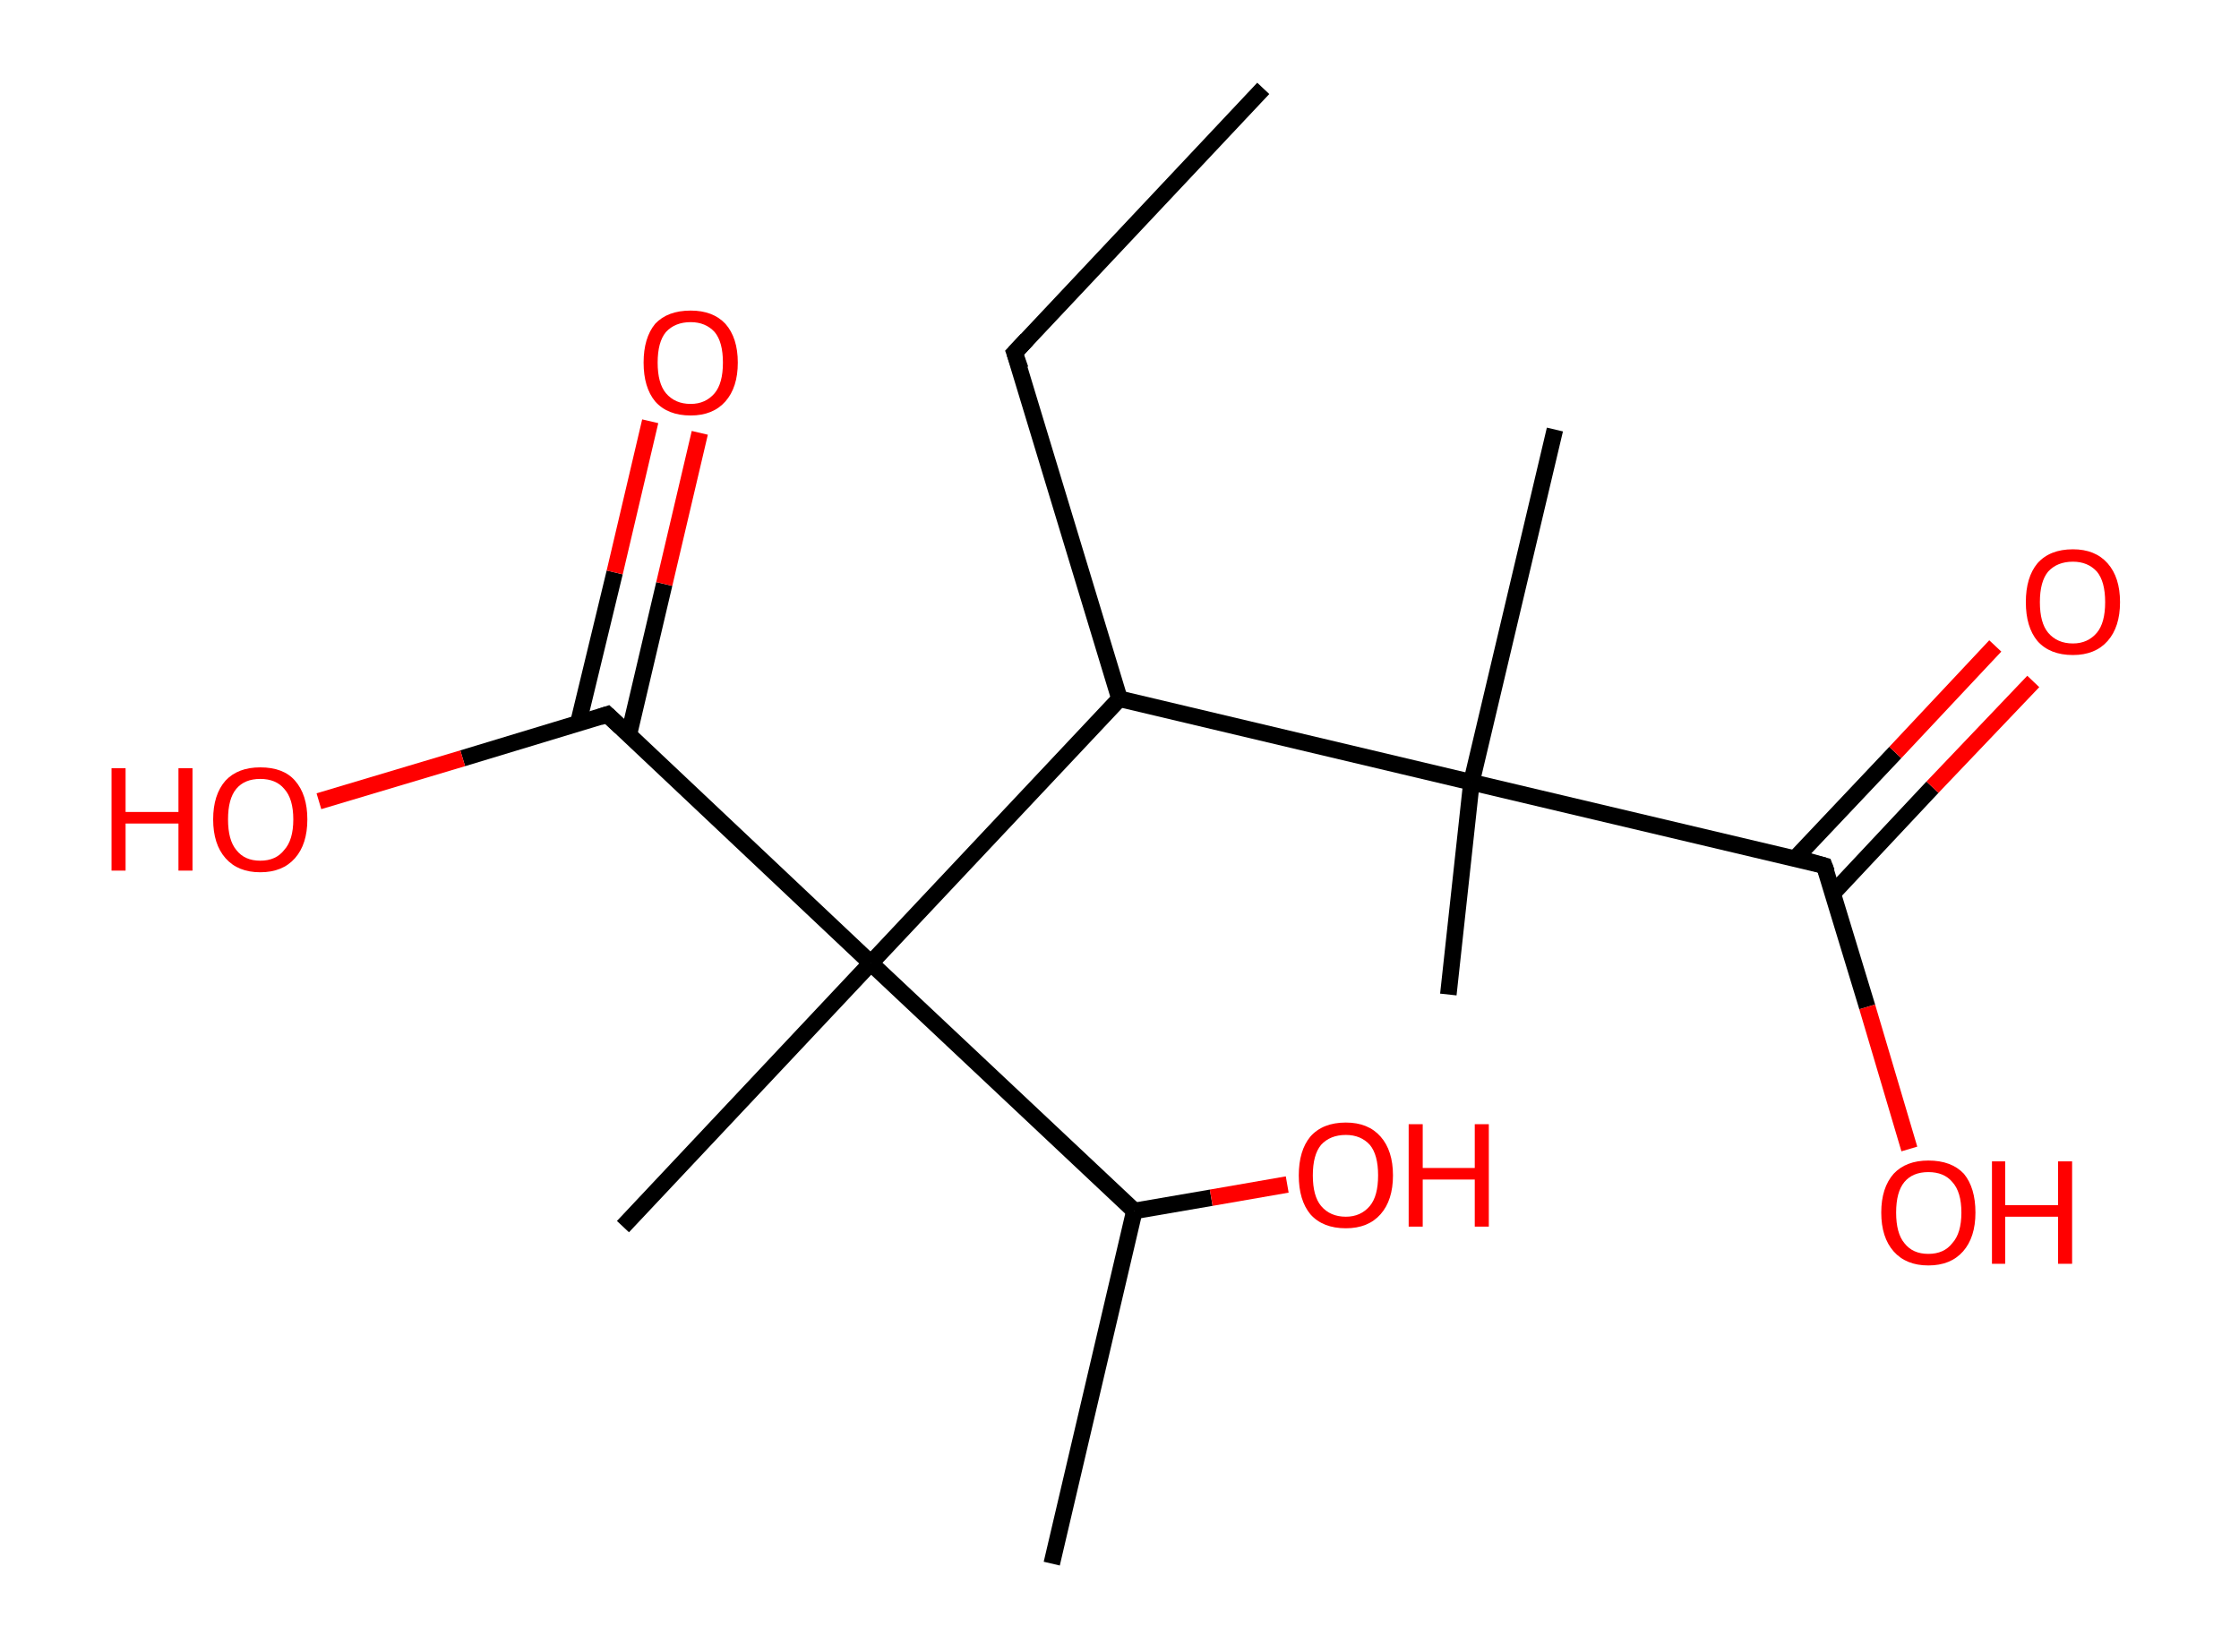 <?xml version='1.0' encoding='ASCII' standalone='yes'?>
<svg xmlns="http://www.w3.org/2000/svg" xmlns:rdkit="http://www.rdkit.org/xml" xmlns:xlink="http://www.w3.org/1999/xlink" version="1.1" baseProfile="full" xml:space="preserve" width="271px" height="200px" viewBox="0 0 271 200">
<!-- END OF HEADER -->
<rect style="opacity:1.0;fill:#FFFFFF;stroke:none" width="271.0" height="200.0" x="0.0" y="0.0"> </rect>
<path class="bond-0 atom-0 atom-1" d="M 152.9,10.7 L 122.8,42.7" style="fill:none;fill-rule:evenodd;stroke:#000000;stroke-width:2.0px;stroke-linecap:butt;stroke-linejoin:miter;stroke-opacity:1"/>
<path class="bond-1 atom-1 atom-2" d="M 122.8,42.7 L 135.5,84.6" style="fill:none;fill-rule:evenodd;stroke:#000000;stroke-width:2.0px;stroke-linecap:butt;stroke-linejoin:miter;stroke-opacity:1"/>
<path class="bond-2 atom-2 atom-3" d="M 135.5,84.6 L 178.1,94.7" style="fill:none;fill-rule:evenodd;stroke:#000000;stroke-width:2.0px;stroke-linecap:butt;stroke-linejoin:miter;stroke-opacity:1"/>
<path class="bond-3 atom-3 atom-4" d="M 178.1,94.7 L 175.3,120.4" style="fill:none;fill-rule:evenodd;stroke:#000000;stroke-width:2.0px;stroke-linecap:butt;stroke-linejoin:miter;stroke-opacity:1"/>
<path class="bond-4 atom-3 atom-5" d="M 178.1,94.7 L 188.2,52.0" style="fill:none;fill-rule:evenodd;stroke:#000000;stroke-width:2.0px;stroke-linecap:butt;stroke-linejoin:miter;stroke-opacity:1"/>
<path class="bond-5 atom-3 atom-6" d="M 178.1,94.7 L 220.8,104.8" style="fill:none;fill-rule:evenodd;stroke:#000000;stroke-width:2.0px;stroke-linecap:butt;stroke-linejoin:miter;stroke-opacity:1"/>
<path class="bond-6 atom-6 atom-7" d="M 221.8,108.2 L 233.9,95.3" style="fill:none;fill-rule:evenodd;stroke:#000000;stroke-width:2.0px;stroke-linecap:butt;stroke-linejoin:miter;stroke-opacity:1"/>
<path class="bond-6 atom-6 atom-7" d="M 233.9,95.3 L 246.1,82.5" style="fill:none;fill-rule:evenodd;stroke:#FF0000;stroke-width:2.0px;stroke-linecap:butt;stroke-linejoin:miter;stroke-opacity:1"/>
<path class="bond-6 atom-6 atom-7" d="M 217.3,103.9 L 229.4,91.1" style="fill:none;fill-rule:evenodd;stroke:#000000;stroke-width:2.0px;stroke-linecap:butt;stroke-linejoin:miter;stroke-opacity:1"/>
<path class="bond-6 atom-6 atom-7" d="M 229.4,91.1 L 241.5,78.2" style="fill:none;fill-rule:evenodd;stroke:#FF0000;stroke-width:2.0px;stroke-linecap:butt;stroke-linejoin:miter;stroke-opacity:1"/>
<path class="bond-7 atom-6 atom-8" d="M 220.8,104.8 L 226.0,121.9" style="fill:none;fill-rule:evenodd;stroke:#000000;stroke-width:2.0px;stroke-linecap:butt;stroke-linejoin:miter;stroke-opacity:1"/>
<path class="bond-7 atom-6 atom-8" d="M 226.0,121.9 L 231.1,139.1" style="fill:none;fill-rule:evenodd;stroke:#FF0000;stroke-width:2.0px;stroke-linecap:butt;stroke-linejoin:miter;stroke-opacity:1"/>
<path class="bond-8 atom-2 atom-9" d="M 135.5,84.6 L 105.4,116.6" style="fill:none;fill-rule:evenodd;stroke:#000000;stroke-width:2.0px;stroke-linecap:butt;stroke-linejoin:miter;stroke-opacity:1"/>
<path class="bond-9 atom-9 atom-10" d="M 105.4,116.6 L 75.4,148.5" style="fill:none;fill-rule:evenodd;stroke:#000000;stroke-width:2.0px;stroke-linecap:butt;stroke-linejoin:miter;stroke-opacity:1"/>
<path class="bond-10 atom-9 atom-11" d="M 105.4,116.6 L 73.5,86.5" style="fill:none;fill-rule:evenodd;stroke:#000000;stroke-width:2.0px;stroke-linecap:butt;stroke-linejoin:miter;stroke-opacity:1"/>
<path class="bond-11 atom-11 atom-12" d="M 76.1,89.0 L 80.4,70.7" style="fill:none;fill-rule:evenodd;stroke:#000000;stroke-width:2.0px;stroke-linecap:butt;stroke-linejoin:miter;stroke-opacity:1"/>
<path class="bond-11 atom-11 atom-12" d="M 80.4,70.7 L 84.7,52.4" style="fill:none;fill-rule:evenodd;stroke:#FF0000;stroke-width:2.0px;stroke-linecap:butt;stroke-linejoin:miter;stroke-opacity:1"/>
<path class="bond-11 atom-11 atom-12" d="M 70.0,87.5 L 74.4,69.3" style="fill:none;fill-rule:evenodd;stroke:#000000;stroke-width:2.0px;stroke-linecap:butt;stroke-linejoin:miter;stroke-opacity:1"/>
<path class="bond-11 atom-11 atom-12" d="M 74.4,69.3 L 78.7,51.0" style="fill:none;fill-rule:evenodd;stroke:#FF0000;stroke-width:2.0px;stroke-linecap:butt;stroke-linejoin:miter;stroke-opacity:1"/>
<path class="bond-12 atom-11 atom-13" d="M 73.5,86.5 L 56.0,91.8" style="fill:none;fill-rule:evenodd;stroke:#000000;stroke-width:2.0px;stroke-linecap:butt;stroke-linejoin:miter;stroke-opacity:1"/>
<path class="bond-12 atom-11 atom-13" d="M 56.0,91.8 L 38.6,97.0" style="fill:none;fill-rule:evenodd;stroke:#FF0000;stroke-width:2.0px;stroke-linecap:butt;stroke-linejoin:miter;stroke-opacity:1"/>
<path class="bond-13 atom-9 atom-14" d="M 105.4,116.6 L 137.3,146.6" style="fill:none;fill-rule:evenodd;stroke:#000000;stroke-width:2.0px;stroke-linecap:butt;stroke-linejoin:miter;stroke-opacity:1"/>
<path class="bond-14 atom-14 atom-15" d="M 137.3,146.6 L 127.3,189.3" style="fill:none;fill-rule:evenodd;stroke:#000000;stroke-width:2.0px;stroke-linecap:butt;stroke-linejoin:miter;stroke-opacity:1"/>
<path class="bond-15 atom-14 atom-16" d="M 137.3,146.6 L 146.6,145.0" style="fill:none;fill-rule:evenodd;stroke:#000000;stroke-width:2.0px;stroke-linecap:butt;stroke-linejoin:miter;stroke-opacity:1"/>
<path class="bond-15 atom-14 atom-16" d="M 146.6,145.0 L 155.8,143.4" style="fill:none;fill-rule:evenodd;stroke:#FF0000;stroke-width:2.0px;stroke-linecap:butt;stroke-linejoin:miter;stroke-opacity:1"/>
<path d="M 124.3,41.1 L 122.8,42.7 L 123.5,44.7" style="fill:none;stroke:#000000;stroke-width:2.0px;stroke-linecap:butt;stroke-linejoin:miter;stroke-opacity:1;"/>
<path d="M 218.7,104.2 L 220.8,104.8 L 221.1,105.6" style="fill:none;stroke:#000000;stroke-width:2.0px;stroke-linecap:butt;stroke-linejoin:miter;stroke-opacity:1;"/>
<path d="M 75.1,88.0 L 73.5,86.5 L 72.6,86.8" style="fill:none;stroke:#000000;stroke-width:2.0px;stroke-linecap:butt;stroke-linejoin:miter;stroke-opacity:1;"/>
<path class="atom-7" d="M 245.2 72.9 Q 245.2 69.9, 246.6 68.2 Q 248.1 66.5, 250.9 66.5 Q 253.6 66.5, 255.1 68.2 Q 256.6 69.9, 256.6 72.9 Q 256.6 75.9, 255.1 77.6 Q 253.6 79.3, 250.9 79.3 Q 248.1 79.3, 246.6 77.6 Q 245.2 75.9, 245.2 72.9 M 250.9 77.9 Q 252.7 77.9, 253.8 76.6 Q 254.8 75.4, 254.8 72.9 Q 254.8 70.4, 253.8 69.2 Q 252.7 68.0, 250.9 68.0 Q 249.0 68.0, 247.9 69.2 Q 246.9 70.4, 246.9 72.9 Q 246.9 75.4, 247.9 76.6 Q 249.0 77.9, 250.9 77.9 " fill="#FF0000"/>
<path class="atom-8" d="M 227.7 146.8 Q 227.7 143.8, 229.2 142.1 Q 230.7 140.5, 233.4 140.5 Q 236.2 140.5, 237.7 142.1 Q 239.1 143.8, 239.1 146.8 Q 239.1 149.8, 237.6 151.5 Q 236.1 153.2, 233.4 153.2 Q 230.7 153.2, 229.2 151.5 Q 227.7 149.8, 227.7 146.8 M 233.4 151.8 Q 235.3 151.8, 236.3 150.5 Q 237.4 149.3, 237.4 146.8 Q 237.4 144.3, 236.3 143.1 Q 235.3 141.9, 233.4 141.9 Q 231.5 141.9, 230.5 143.1 Q 229.5 144.3, 229.5 146.8 Q 229.5 149.3, 230.5 150.5 Q 231.5 151.8, 233.4 151.8 " fill="#FF0000"/>
<path class="atom-8" d="M 241.1 140.6 L 242.7 140.6 L 242.7 145.9 L 249.1 145.9 L 249.1 140.6 L 250.8 140.6 L 250.8 153.0 L 249.1 153.0 L 249.1 147.3 L 242.7 147.3 L 242.7 153.0 L 241.1 153.0 L 241.1 140.6 " fill="#FF0000"/>
<path class="atom-12" d="M 77.9 43.9 Q 77.9 40.9, 79.3 39.2 Q 80.8 37.6, 83.6 37.6 Q 86.3 37.6, 87.8 39.2 Q 89.3 40.9, 89.3 43.9 Q 89.3 46.9, 87.8 48.6 Q 86.3 50.3, 83.6 50.3 Q 80.8 50.3, 79.3 48.6 Q 77.9 46.9, 77.9 43.9 M 83.6 48.9 Q 85.4 48.9, 86.5 47.6 Q 87.5 46.4, 87.5 43.9 Q 87.5 41.4, 86.5 40.2 Q 85.4 39.0, 83.6 39.0 Q 81.7 39.0, 80.6 40.2 Q 79.6 41.4, 79.6 43.9 Q 79.6 46.4, 80.6 47.6 Q 81.7 48.9, 83.6 48.9 " fill="#FF0000"/>
<path class="atom-13" d="M 13.5 93.0 L 15.2 93.0 L 15.2 98.3 L 21.6 98.3 L 21.6 93.0 L 23.3 93.0 L 23.3 105.4 L 21.6 105.4 L 21.6 99.7 L 15.2 99.7 L 15.2 105.4 L 13.5 105.4 L 13.5 93.0 " fill="#FF0000"/>
<path class="atom-13" d="M 25.8 99.2 Q 25.8 96.2, 27.3 94.5 Q 28.8 92.9, 31.5 92.9 Q 34.3 92.9, 35.7 94.5 Q 37.2 96.2, 37.2 99.2 Q 37.2 102.2, 35.7 103.9 Q 34.2 105.6, 31.5 105.6 Q 28.8 105.6, 27.3 103.9 Q 25.8 102.2, 25.8 99.2 M 31.5 104.2 Q 33.4 104.2, 34.4 102.9 Q 35.5 101.7, 35.5 99.2 Q 35.5 96.7, 34.4 95.5 Q 33.4 94.3, 31.5 94.3 Q 29.6 94.3, 28.6 95.5 Q 27.6 96.7, 27.6 99.2 Q 27.6 101.7, 28.6 102.9 Q 29.6 104.2, 31.5 104.2 " fill="#FF0000"/>
<path class="atom-16" d="M 157.2 142.3 Q 157.2 139.3, 158.6 137.6 Q 160.1 135.9, 162.9 135.9 Q 165.6 135.9, 167.1 137.6 Q 168.6 139.3, 168.6 142.3 Q 168.6 145.3, 167.1 147.0 Q 165.6 148.7, 162.9 148.7 Q 160.1 148.7, 158.6 147.0 Q 157.2 145.3, 157.2 142.3 M 162.9 147.3 Q 164.7 147.3, 165.8 146.0 Q 166.8 144.8, 166.8 142.3 Q 166.8 139.8, 165.8 138.6 Q 164.7 137.4, 162.9 137.4 Q 161.0 137.4, 159.9 138.6 Q 158.9 139.8, 158.9 142.3 Q 158.9 144.8, 159.9 146.0 Q 161.0 147.3, 162.9 147.3 " fill="#FF0000"/>
<path class="atom-16" d="M 170.5 136.1 L 172.2 136.1 L 172.2 141.4 L 178.5 141.4 L 178.5 136.1 L 180.2 136.1 L 180.2 148.5 L 178.5 148.5 L 178.5 142.8 L 172.2 142.8 L 172.2 148.5 L 170.5 148.5 L 170.5 136.1 " fill="#FF0000"/>
</svg>

